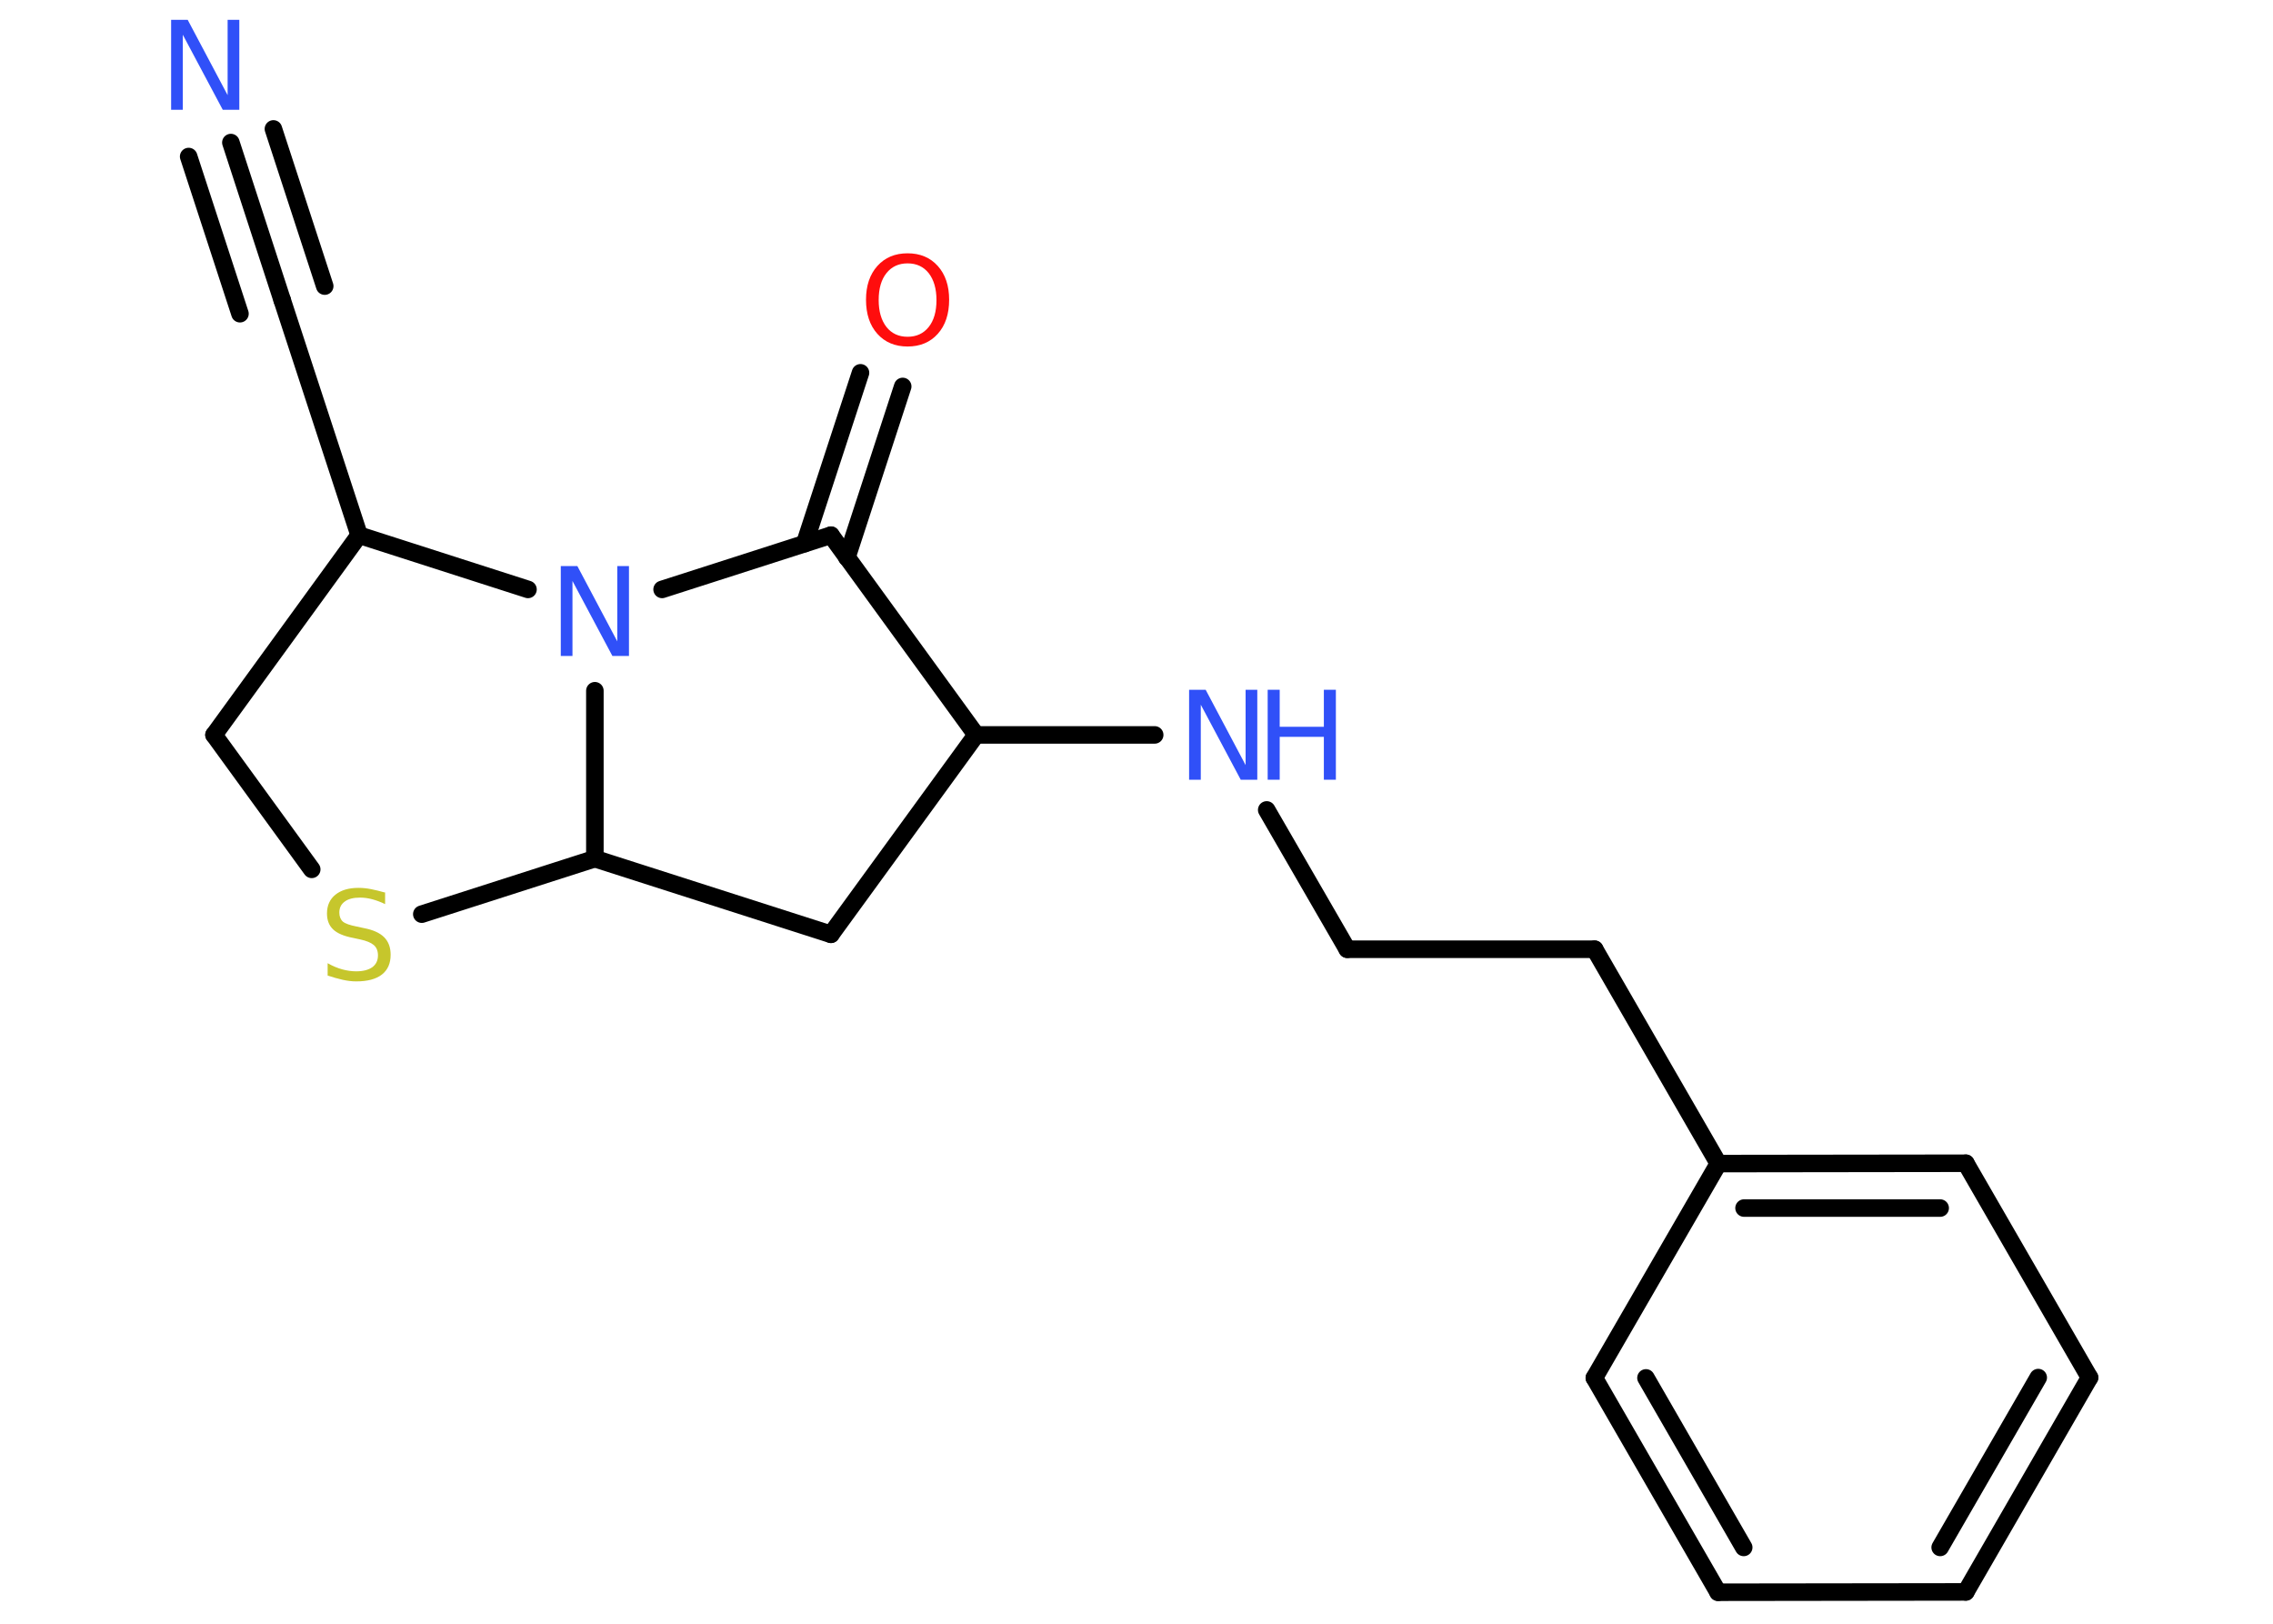 <?xml version='1.0' encoding='UTF-8'?>
<!DOCTYPE svg PUBLIC "-//W3C//DTD SVG 1.1//EN" "http://www.w3.org/Graphics/SVG/1.1/DTD/svg11.dtd">
<svg version='1.2' xmlns='http://www.w3.org/2000/svg' xmlns:xlink='http://www.w3.org/1999/xlink' width='70.0mm' height='50.0mm' viewBox='0 0 70.0 50.0'>
  <desc>Generated by the Chemistry Development Kit (http://github.com/cdk)</desc>
  <g stroke-linecap='round' stroke-linejoin='round' stroke='#000000' stroke-width='.54' fill='#3050F8'>
    <rect x='.0' y='.0' width='70.0' height='50.0' fill='#FFFFFF' stroke='none'/>
    <g id='mol1' class='mol'>
      <g id='mol1bnd1' class='bond'>
        <line x1='7.11' y1='4.39' x2='8.69' y2='9.24'/>
        <line x1='8.42' y1='3.97' x2='10.0' y2='8.81'/>
        <line x1='5.81' y1='4.82' x2='7.39' y2='9.66'/>
      </g>
      <line id='mol1bnd2' class='bond' x1='8.69' y1='9.24' x2='11.06' y2='16.48'/>
      <line id='mol1bnd3' class='bond' x1='11.06' y1='16.48' x2='6.59' y2='22.63'/>
      <line id='mol1bnd4' class='bond' x1='6.59' y1='22.63' x2='9.6' y2='26.77'/>
      <line id='mol1bnd5' class='bond' x1='12.99' y1='28.15' x2='18.32' y2='26.44'/>
      <line id='mol1bnd6' class='bond' x1='18.32' y1='26.44' x2='25.59' y2='28.77'/>
      <line id='mol1bnd7' class='bond' x1='25.59' y1='28.77' x2='30.06' y2='22.63'/>
      <line id='mol1bnd8' class='bond' x1='30.06' y1='22.63' x2='35.56' y2='22.63'/>
      <line id='mol1bnd9' class='bond' x1='39.01' y1='24.94' x2='41.49' y2='29.23'/>
      <line id='mol1bnd10' class='bond' x1='41.49' y1='29.23' x2='49.11' y2='29.23'/>
      <line id='mol1bnd11' class='bond' x1='49.11' y1='29.23' x2='52.92' y2='35.83'/>
      <g id='mol1bnd12' class='bond'>
        <line x1='60.54' y1='35.82' x2='52.92' y2='35.83'/>
        <line x1='59.75' y1='37.2' x2='53.71' y2='37.2'/>
      </g>
      <line id='mol1bnd13' class='bond' x1='60.54' y1='35.82' x2='64.35' y2='42.42'/>
      <g id='mol1bnd14' class='bond'>
        <line x1='60.54' y1='49.02' x2='64.35' y2='42.42'/>
        <line x1='59.75' y1='47.65' x2='62.77' y2='42.42'/>
      </g>
      <line id='mol1bnd15' class='bond' x1='60.54' y1='49.02' x2='52.91' y2='49.03'/>
      <g id='mol1bnd16' class='bond'>
        <line x1='49.1' y1='42.43' x2='52.91' y2='49.03'/>
        <line x1='50.69' y1='42.43' x2='53.7' y2='47.65'/>
      </g>
      <line id='mol1bnd17' class='bond' x1='52.92' y1='35.83' x2='49.1' y2='42.43'/>
      <line id='mol1bnd18' class='bond' x1='30.06' y1='22.63' x2='25.59' y2='16.48'/>
      <g id='mol1bnd19' class='bond'>
        <line x1='24.78' y1='16.74' x2='26.5' y2='11.48'/>
        <line x1='26.08' y1='17.17' x2='27.8' y2='11.9'/>
      </g>
      <line id='mol1bnd20' class='bond' x1='25.59' y1='16.48' x2='20.39' y2='18.15'/>
      <line id='mol1bnd21' class='bond' x1='11.06' y1='16.48' x2='16.26' y2='18.15'/>
      <line id='mol1bnd22' class='bond' x1='18.32' y1='26.44' x2='18.32' y2='21.27'/>
      <path id='mol1atm1' class='atom' d='M5.28 .61h.5l1.23 2.32v-2.32h.36v2.77h-.51l-1.23 -2.31v2.31h-.36v-2.77z' stroke='none'/>
      <path id='mol1atm5' class='atom' d='M11.86 27.48v.36q-.21 -.1 -.4 -.15q-.19 -.05 -.37 -.05q-.31 .0 -.47 .12q-.17 .12 -.17 .34q.0 .18 .11 .28q.11 .09 .42 .15l.23 .05q.42 .08 .62 .28q.2 .2 .2 .54q.0 .4 -.27 .61q-.27 .21 -.79 .21q-.2 .0 -.42 -.05q-.22 -.05 -.46 -.13v-.38q.23 .13 .45 .19q.22 .06 .43 .06q.32 .0 .5 -.13q.17 -.13 .17 -.36q.0 -.21 -.13 -.32q-.13 -.11 -.41 -.17l-.23 -.05q-.42 -.08 -.61 -.26q-.19 -.18 -.19 -.49q.0 -.37 .26 -.58q.26 -.21 .71 -.21q.19 .0 .39 .04q.2 .04 .41 .1z' stroke='none' fill='#C6C62C'/>
      <g id='mol1atm9' class='atom'>
        <path d='M36.63 21.24h.5l1.23 2.32v-2.32h.36v2.77h-.51l-1.23 -2.31v2.31h-.36v-2.77z' stroke='none'/>
        <path d='M39.04 21.24h.37v1.14h1.36v-1.14h.37v2.77h-.37v-1.32h-1.36v1.32h-.37v-2.77z' stroke='none'/>
      </g>
      <path id='mol1atm19' class='atom' d='M27.95 8.11q-.41 .0 -.65 .3q-.24 .3 -.24 .83q.0 .52 .24 .83q.24 .3 .65 .3q.41 .0 .65 -.3q.24 -.3 .24 -.83q.0 -.52 -.24 -.83q-.24 -.3 -.65 -.3zM27.95 7.8q.58 .0 .93 .39q.35 .39 .35 1.04q.0 .66 -.35 1.05q-.35 .39 -.93 .39q-.58 .0 -.93 -.39q-.35 -.39 -.35 -1.05q.0 -.65 .35 -1.04q.35 -.39 .93 -.39z' stroke='none' fill='#FF0D0D'/>
      <path id='mol1atm20' class='atom' d='M17.28 17.43h.5l1.23 2.32v-2.32h.36v2.77h-.51l-1.23 -2.31v2.31h-.36v-2.77z' stroke='none'/>
    </g>
  </g>
</svg>
